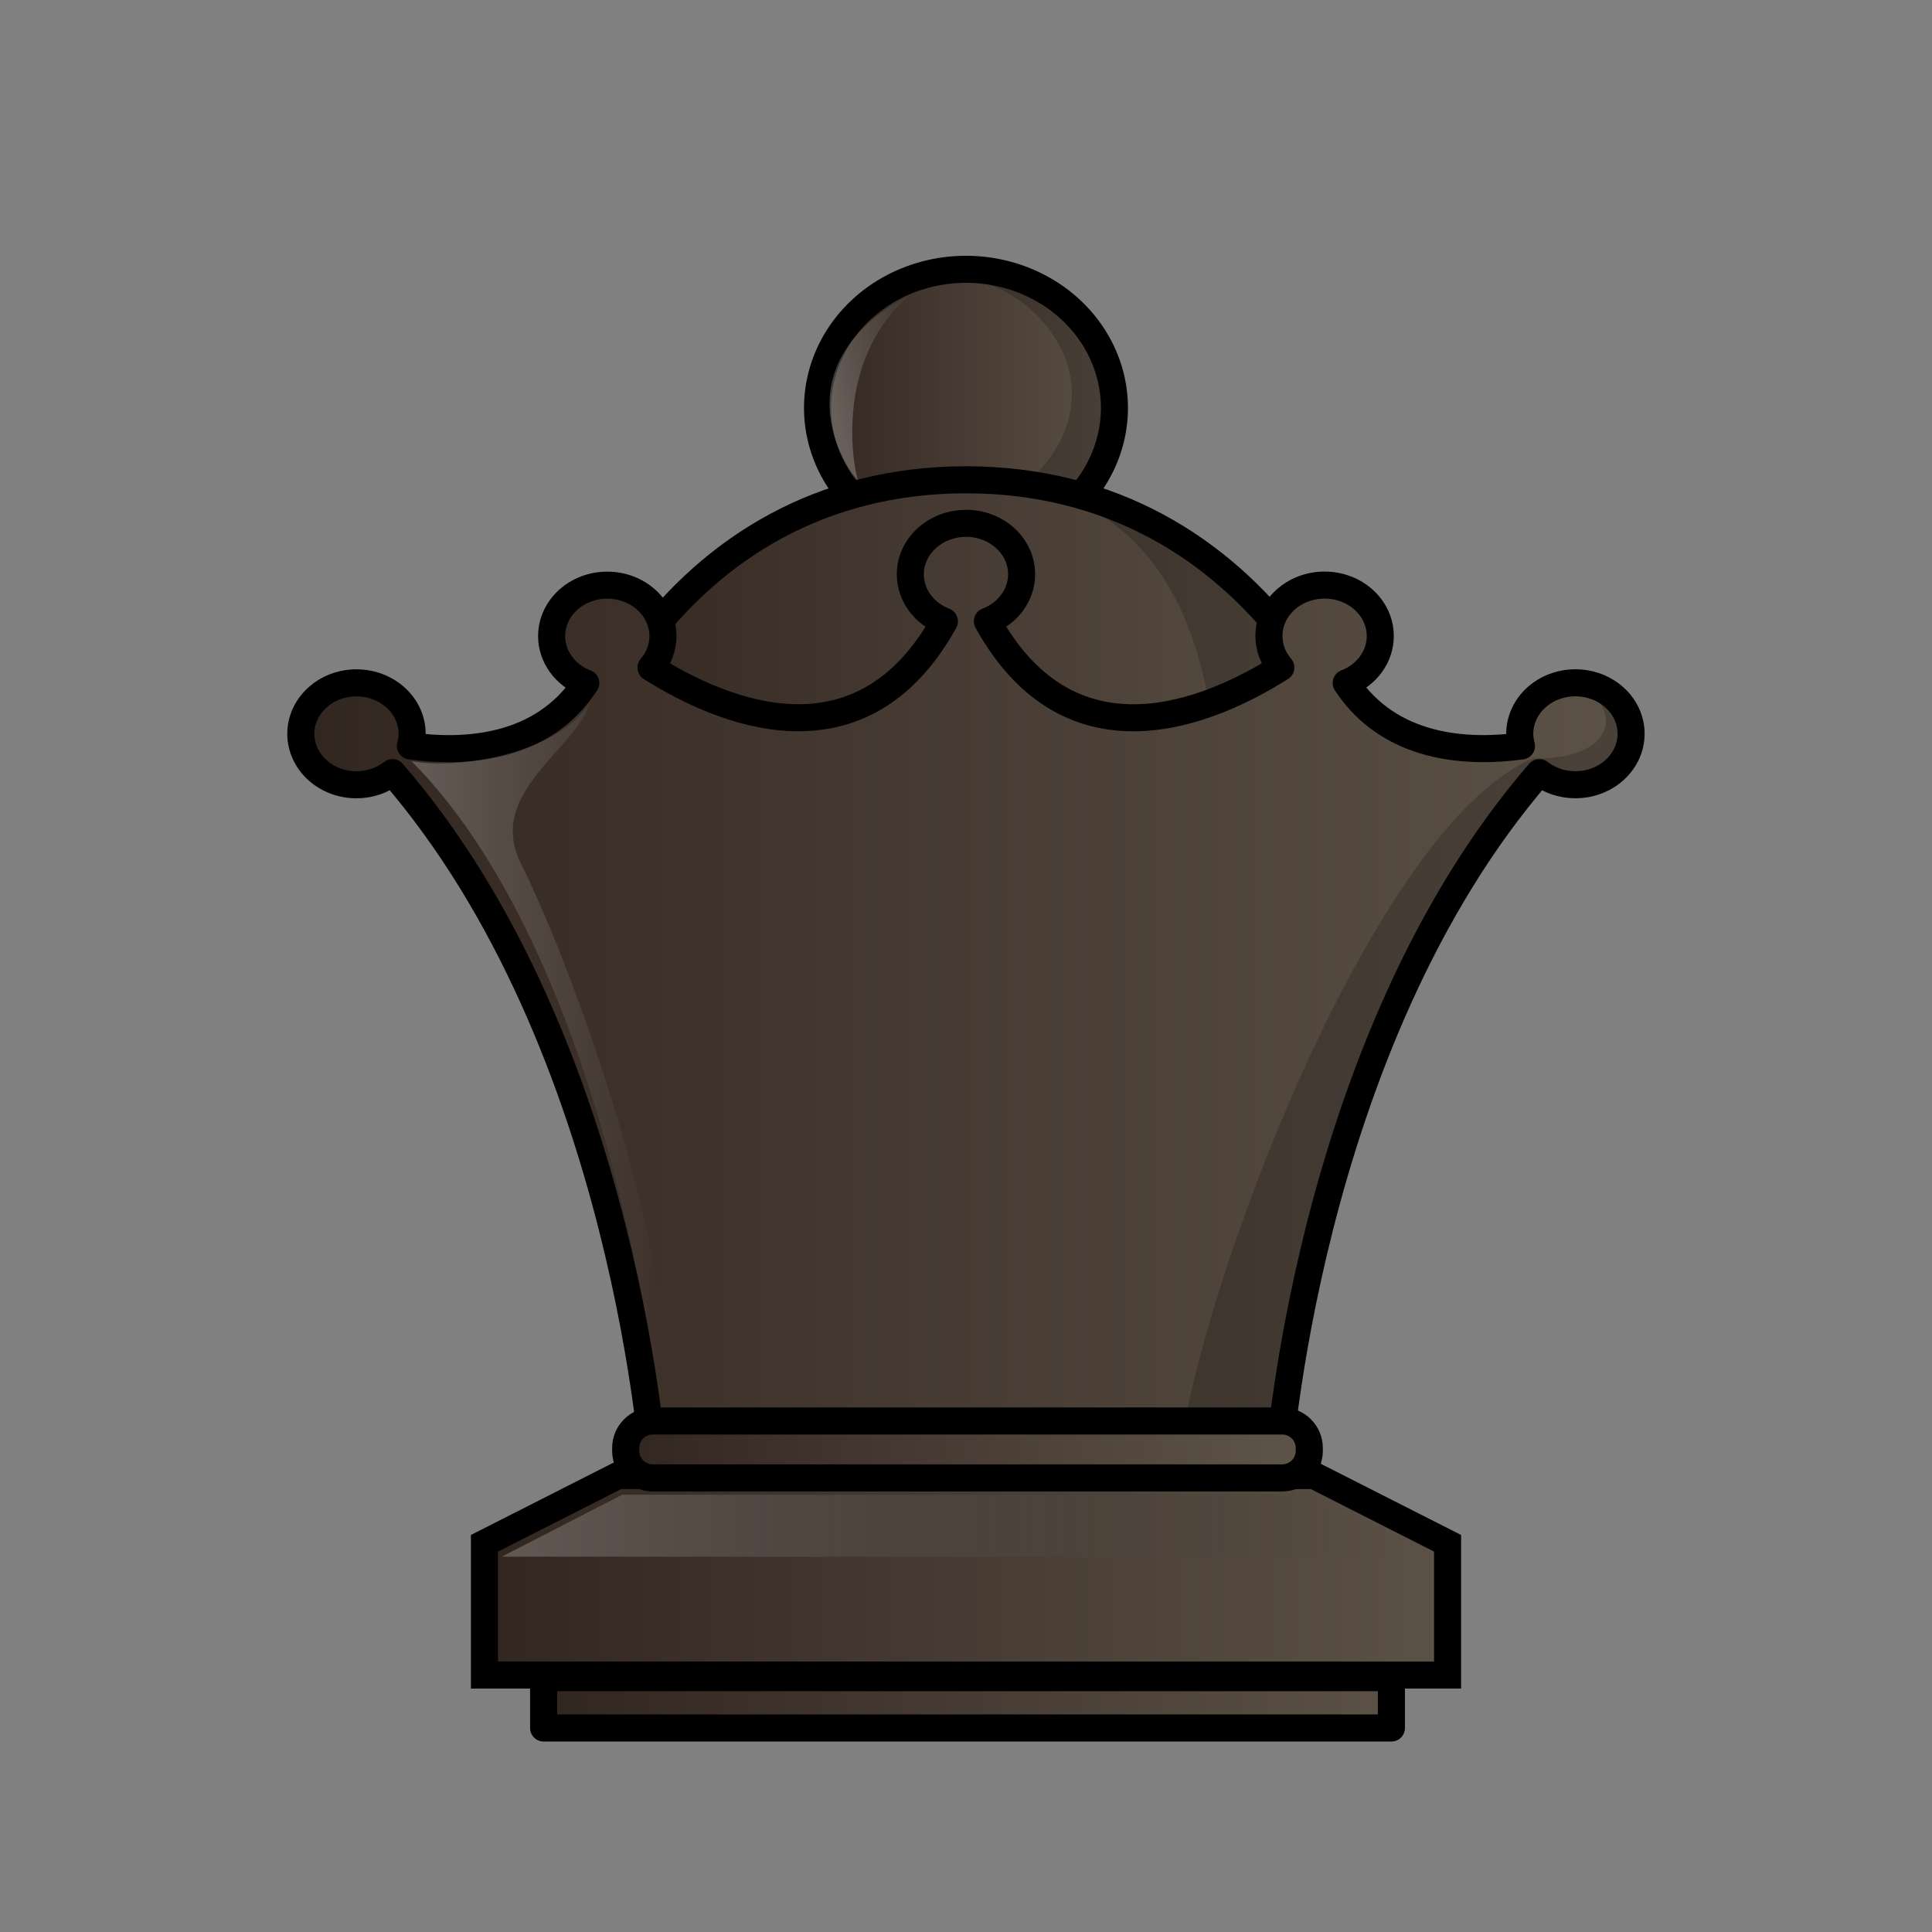 <svg width="50mm" height="50mm" clip-rule="evenodd" fill-rule="evenodd" image-rendering="optimizeQuality" shape-rendering="geometricPrecision" text-rendering="geometricPrecision" version="1.1" viewBox="0 0 50 50" xmlns="http://www.w3.org/2000/svg" xmlns:xlink="http://www.w3.org/1999/xlink">
 <rect x="0" y="0" width="50" height="50" fill="#808080" stroke="none"/>
 <defs>
  <linearGradient id="WW-2">
   <stop style="stop-color:#ffffff" offset="0"/>
   <stop style="stop-color:#ffffff;stop-opacity:0" offset="1"/>
  </linearGradient>
  <linearGradient id="linearGradient6761" x1="1990.7" x2="2016.3" y1="941.83" y2="941.83" gradientTransform="translate(-1978.5,-901.06)" gradientUnits="userSpaceOnUse" xlink:href="#linearGradient5687"/>
  <linearGradient id="linearGradient6763" x1="2026.7" x2="2048.5" y1="939.8" y2="939.8" gradientTransform="matrix(1.108 0 0 1.259 -2233.3 -1144.1)" gradientUnits="userSpaceOnUse">
   <stop style="stop-color:#ffffff" offset="0"/>
   <stop style="stop-color:#000000;stop-opacity:0" offset="1"/>
  </linearGradient>
  <linearGradient id="linearGradient6765" x1="1999.3" x2="2007.7" y1="911.62" y2="911.62" gradientTransform="translate(-1978.5,-901.06)" gradientUnits="userSpaceOnUse" xlink:href="#linearGradient5687"/>
  <linearGradient id="linearGradient6767" x1="1992.1" x2="2015.1" y1="920.29" y2="920.29" gradientTransform="translate(-1978.5,-901.59)" gradientUnits="userSpaceOnUse" xlink:href="#linearGradient5687"/>
  <linearGradient id="linearGradient6769" x1="1985.6" x2="2021.5" y1="926.37" y2="926.37" gradientTransform="matrix(.979 0 0 .956 -1936.7 -860.07)" gradientUnits="userSpaceOnUse" xlink:href="#linearGradient5687"/>
  <linearGradient id="linearGradient6771" x1="1988.8" x2="1995.7" y1="928.92" y2="928.87" gradientTransform="matrix(.979 0 0 .956 -1936.7 -860.07)" gradientUnits="userSpaceOnUse" xlink:href="#WW-2"/>
  <linearGradient id="linearGradient6773" x1="1772.2" x2="1776.2" y1="1026.5" y2="1026.5" gradientTransform="matrix(.656 -.144 .135 .613 -1279.4 -362.79)" gradientUnits="userSpaceOnUse" xlink:href="#WW-2"/>
  <linearGradient id="linearGradient6775" x1="2065.9" x2="2080.5" y1="937.51" y2="937.51" gradientTransform="matrix(4.39,0,0,2.304,-9009.6,-2018.8)" gradientUnits="userSpaceOnUse" xlink:href="#linearGradient5687"/>
  <linearGradient id="linearGradient6777" x1="1922.3" x2="1944.6" y1="942.55" y2="942.55" gradientTransform="matrix(3.833,0,0,2.73,-7316,-2406.5)" gradientUnits="userSpaceOnUse" xlink:href="#linearGradient5687"/>
  <linearGradient id="linearGradient5687">
   <stop style="stop-color:#31251f" offset="0"/>
   <stop style="stop-color:#5d5247" offset="1"/>
  </linearGradient>
 </defs>
 <path d="m15.992 38.187-3.455 1.753v3.41h24.926v-3.41l-3.455-1.753h-9.008z" style="fill:url(#linearGradient6761);stroke-width:.7;stroke:#000000"/>
 <path d="m12.988 40.286 3.116-1.604 17.801 0.01 3.12 1.604z" style="fill:url(#linearGradient6763);opacity:.25"/>
 <path d="m24.999 6.97a3.587 3.841 90 0 0-3.841 3.587 3.587 3.841 90 0 0 3.841 3.587 3.587 3.841 90 0 0 3.842-3.587 3.587 3.841 90 0 0-3.842-3.587z" style="clip-rule:evenodd;fill-rule:evenodd;fill:url(#linearGradient6765);image-rendering:optimizeQuality;paint-order:normal;shape-rendering:geometricPrecision;stroke-linecap:round;stroke-linejoin:round;stroke-width:.7;stroke:#000000"/>
 <path d="m24.999 12.417c-7.538 0-11.116 7.134-11.116 12.558h22.316c3e-4 -5.424-3.662-12.558-11.2-12.558z" style="fill:url(#linearGradient6767);paint-order:normal;stroke-linecap:round;stroke-linejoin:round;stroke-width:.7;stroke:#000000"/>
 <path d="m25.103 7.273c1.637 0.086 4.139 2.798 1.456 5.25 5.82 1.393 4.981 8.511 4.981 13.285h4.763c0-4.774-2.507-11.592-8.327-12.985 2.231-3.237-0.398-5.763-2.873-5.55z" style="clip-rule:evenodd;fill-rule:evenodd;fill:#000000;image-rendering:optimizeQuality;opacity:.2;paint-order:normal;shape-rendering:geometricPrecision"/>
 <path d="m24.999 13.545c-0.795 1.15e-4 -1.44 0.591-1.44 1.319 9.8e-5 0.531 0.347 1.01 0.882 1.216-2.161 3.9-5.769 2.348-7.593 1.198 0.2-0.232 0.309-0.519 0.309-0.815 0-0.728-0.645-1.319-1.44-1.319-0.796-1.81e-4 -1.441 0.59-1.441 1.319 2.93e-4 0.532 0.349 1.011 0.884 1.216-1.142 1.736-3.174 1.812-4.538 1.626 0.028-0.103 0.043-0.208 0.044-0.314 0-0.729-0.645-1.319-1.441-1.319-0.795 1.63e-4 -1.44 0.591-1.44 1.319 0 0.728 0.645 1.319 1.44 1.319 0.342-4.02e-4 0.672-0.112 0.932-0.315 6.101 7.045 6.78 18.192 6.78 18.192h16.122s0.68-11.147 6.78-18.192c0.26 0.203 0.591 0.314 0.932 0.314 0.796 1.34e-4 1.441-0.59 1.441-1.319s-0.645-1.319-1.441-1.319c-0.795 2.1e-4 -1.44 0.591-1.44 1.319 6.85e-4 0.107 0.016 0.213 0.044 0.316-1.363 0.184-3.395 0.104-4.536-1.63 0.534-0.206 0.882-0.684 0.882-1.215 0-0.729-0.645-1.319-1.441-1.319-0.796-8.6e-5 -1.44 0.59-1.44 1.319 9.8e-5 0.295 0.108 0.582 0.308 0.815-1.824 1.151-5.433 2.709-7.595-1.198 0.536-0.205 0.885-0.684 0.886-1.216 0-0.729-0.645-1.319-1.441-1.319z" style="fill:url(#linearGradient6769);stroke-linejoin:round;stroke-width:.7;stroke:#000000"/>
 <path d="m15.264 18.173c-0.303 1.192-2.7 2.325-1.786 4.167 1.549 3.122 4.402 11.186 3.791 15.504 0.027 0-1.157-12.644-6.621-18.148 1.297 0.243 3.86-0.244 4.616-1.523z" style="fill:url(#linearGradient6771);opacity:.25"/>
 <path d="m40.773 17.672c1.38 0.743 0.906 2.006-1.091 1.956-4.354 1.797-9.073 14.939-9.19 18.559h2.569s0.68-11.146 6.78-18.191c0.26 0.203 0.591 0.314 0.933 0.314 0.796 9.5e-5 1.44-0.59 1.44-1.319s-0.645-1.319-1.44-1.319z" style="fill:#000000;opacity:.2"/>
 <path d="m22.207 12.419c-0.062 0.066-2.316-2.869 1.374-4.813-2.138 1.798-1.417 4.803-1.374 4.813z" style="fill:url(#linearGradient6773);opacity:.25"/>
 <path transform="scale(.265)" d="m63.752 138.77c-1.468 0-2.648 1.181-2.648 2.648v0.266c0 1.468 1.181 2.648 2.648 2.648h61.465c1.468 0 2.648-1.181 2.648-2.648v-0.266c0-1.468-1.181-2.648-2.648-2.648h-61.465z" style="fill:url(#linearGradient6775);paint-order:normal;stroke-linecap:round;stroke-linejoin:round;stroke-width:2.646;stroke:#000000"/>
 <path transform="scale(.265)" d="m53.092 163.84v4.914h82.793v-4.914h-82.793z" style="fill:url(#linearGradient6777);paint-order:normal;stroke-linecap:round;stroke-linejoin:round;stroke-width:2.646;stroke:#000000"/>
</svg>
